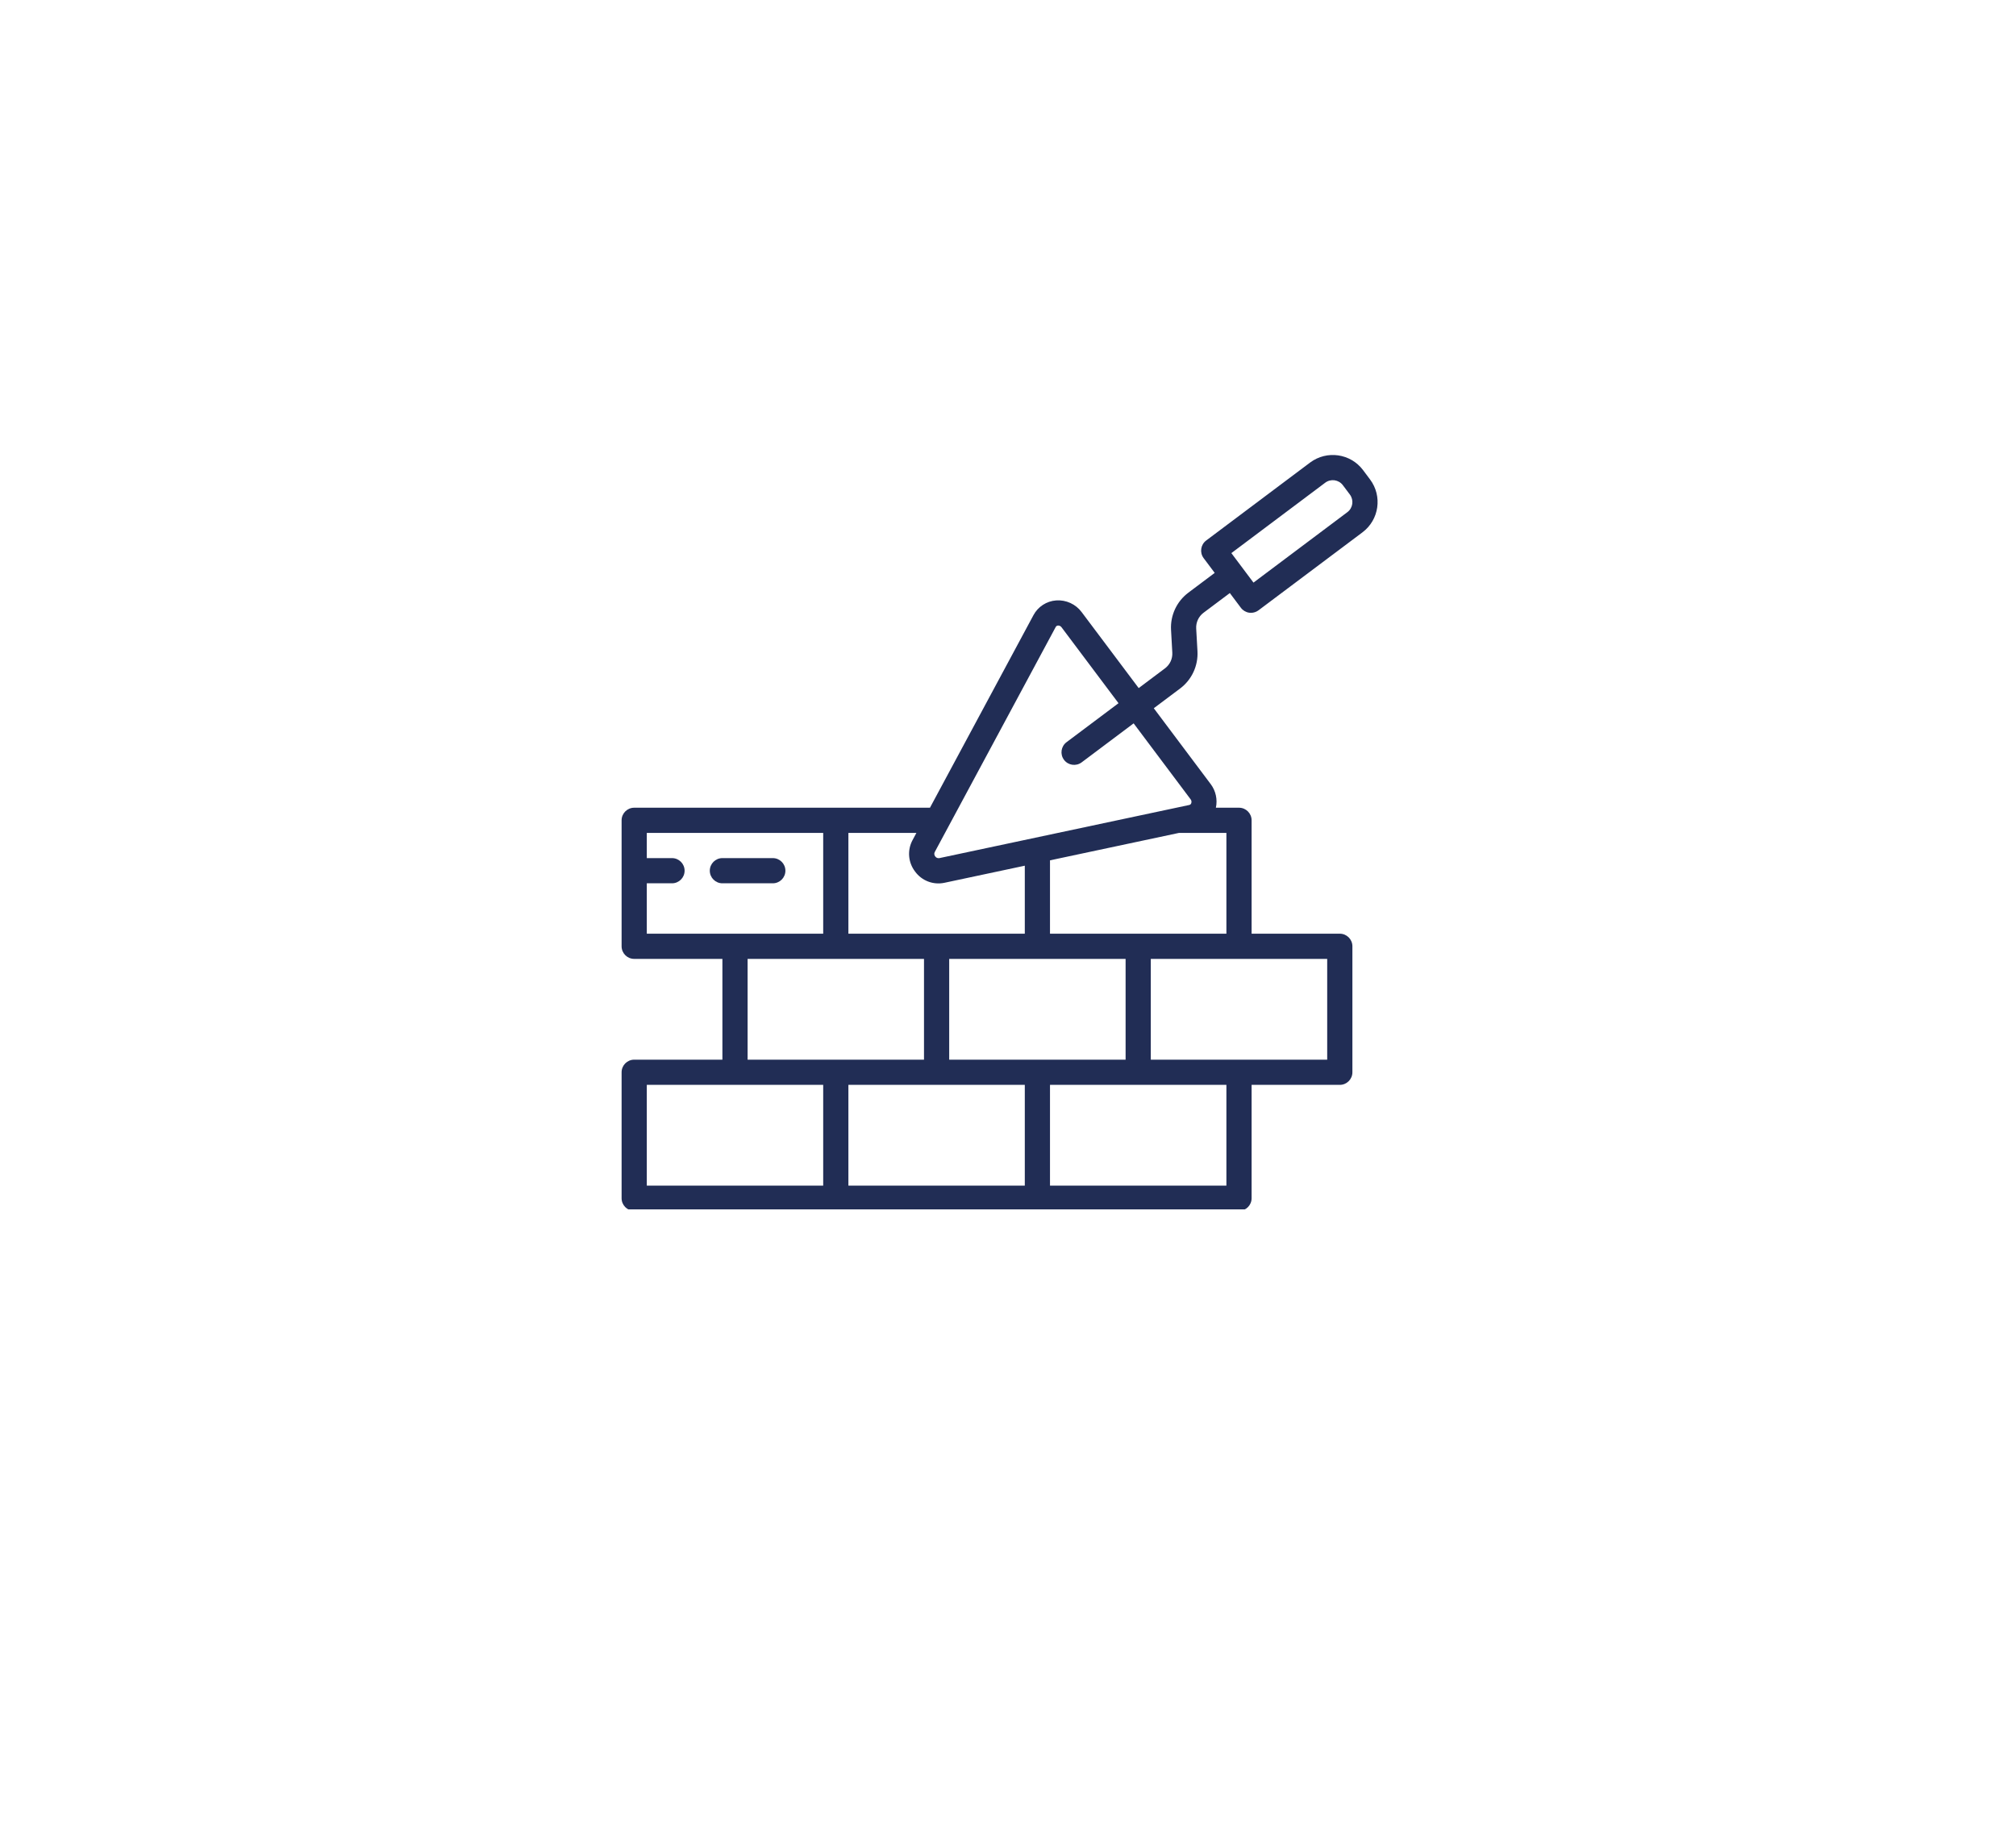 <svg width="120" height="109" viewBox="0 0 120 109" fill="none" xmlns="http://www.w3.org/2000/svg">
<g filter="url(#filter0_d_511_4)">
<path fill-rule="evenodd" clip-rule="evenodd" d="M30 15C24.477 15 20 19.477 20 25V42.389C22.509 42.784 24.461 45.817 24.461 49.5C24.461 53.183 22.509 56.216 20 56.611V74C20 79.523 24.477 84 30 84H90C95.523 84 100 79.523 100 74V25C100 19.477 95.523 15 90 15H30Z" fill="white"/>
</g>
<g clip-path="url(#clip0_511_4)">
<path d="M37.75 72.087H73.75C74.165 72.087 74.5 71.751 74.5 71.337V64.587H79.75C80.164 64.587 80.5 64.251 80.5 63.837V56.337C80.5 55.923 80.164 55.587 79.75 55.587H74.5V48.837C74.5 48.423 74.165 48.087 73.75 48.087H72.374C72.479 47.597 72.368 47.084 72.067 46.683L68.678 42.165L70.243 40.991C70.938 40.471 71.326 39.637 71.278 38.769L71.202 37.419C71.182 37.053 71.346 36.7 71.639 36.48L73.204 35.307L73.862 36.184C73.981 36.343 74.159 36.449 74.356 36.477C74.391 36.481 74.426 36.484 74.462 36.484C74.624 36.484 74.782 36.431 74.912 36.334L81.1 31.692C82.094 30.946 82.295 29.536 81.55 28.543L81.133 27.986C80.387 26.994 78.978 26.793 77.983 27.537L71.796 32.179C71.465 32.428 71.397 32.898 71.646 33.229L72.304 34.107L70.74 35.281C70.044 35.801 69.656 36.635 69.705 37.502L69.78 38.853C69.801 39.219 69.637 39.572 69.343 39.791L67.779 40.965L64.389 36.448C64.035 35.968 63.459 35.703 62.863 35.746C62.295 35.788 61.787 36.117 61.517 36.62L55.355 48.087H37.75C37.336 48.087 37 48.423 37 48.837V56.337C37 56.751 37.336 57.087 37.75 57.087H43V63.087H37.75C37.336 63.087 37 63.423 37 63.837V71.337C37 71.751 37.336 72.087 37.75 72.087ZM78.883 28.737C79.214 28.488 79.684 28.555 79.933 28.887L80.35 29.443C80.598 29.774 80.531 30.244 80.2 30.492L74.612 34.685L73.295 32.929L78.883 28.737ZM50.5 64.587H61V70.587H50.5V64.587ZM56.5 57.087H67V63.087H56.5V57.087ZM73 70.587H62.5V64.587H73V70.587ZM79 63.087H68.5V57.087H79V63.087ZM73 55.587H62.5V51.22L70.177 49.587H73V55.587ZM62.839 37.33C62.865 37.278 62.917 37.244 62.976 37.242L62.991 37.242C63.07 37.243 63.144 37.282 63.189 37.348L66.578 41.865L63.484 44.186C63.153 44.435 63.085 44.905 63.334 45.237C63.583 45.568 64.052 45.635 64.384 45.387L67.478 43.065L70.867 47.583C70.921 47.649 70.937 47.738 70.908 47.818C70.891 47.873 70.844 47.914 70.786 47.925L55.907 51.089C55.814 51.103 55.721 51.063 55.668 50.987C55.608 50.914 55.596 50.814 55.637 50.73L62.839 37.33ZM54.469 51.887C54.868 52.437 55.554 52.698 56.219 52.556L61 51.539V55.587H50.5V49.587H54.548L54.316 50.02C53.995 50.618 54.055 51.349 54.469 51.887ZM38.5 52.587H40C40.414 52.587 40.75 52.251 40.75 51.837C40.75 51.423 40.414 51.087 40 51.087H38.5V49.587H49V55.587H38.5V52.587ZM44.5 57.087H55V63.087H44.5V57.087ZM38.5 64.587H49V70.587H38.5V64.587Z" fill="#212D55"/>
<path d="M46.75 51.837C46.75 51.423 46.414 51.087 46 51.087H43C42.586 51.087 42.25 51.423 42.25 51.837C42.25 52.251 42.586 52.587 43 52.587H46C46.414 52.587 46.75 52.251 46.75 51.837Z" fill="#212D55"/>
</g>
<defs>
<filter id="filter0_d_511_4" x="0" y="0" width="120" height="109" filterUnits="userSpaceOnUse" color-interpolation-filters="sRGB">
<feFlood flood-opacity="0" result="BackgroundImageFix"/>
<feColorMatrix in="SourceAlpha" type="matrix" values="0 0 0 0 0 0 0 0 0 0 0 0 0 0 0 0 0 0 127 0" result="hardAlpha"/>
<feOffset dy="5"/>
<feGaussianBlur stdDeviation="10"/>
<feComposite in2="hardAlpha" operator="out"/>
<feColorMatrix type="matrix" values="0 0 0 0 0.129 0 0 0 0 0.176 0 0 0 0 0.333 0 0 0 0.2 0"/>
<feBlend mode="normal" in2="BackgroundImageFix" result="effect1_dropShadow_511_4"/>
<feBlend mode="normal" in="SourceGraphic" in2="effect1_dropShadow_511_4" result="shape"/>
</filter>
<clipPath id="clip0_511_4">
<rect width="45" height="45" fill="white" transform="translate(37 27)"/>
</clipPath>
</defs>
</svg>
